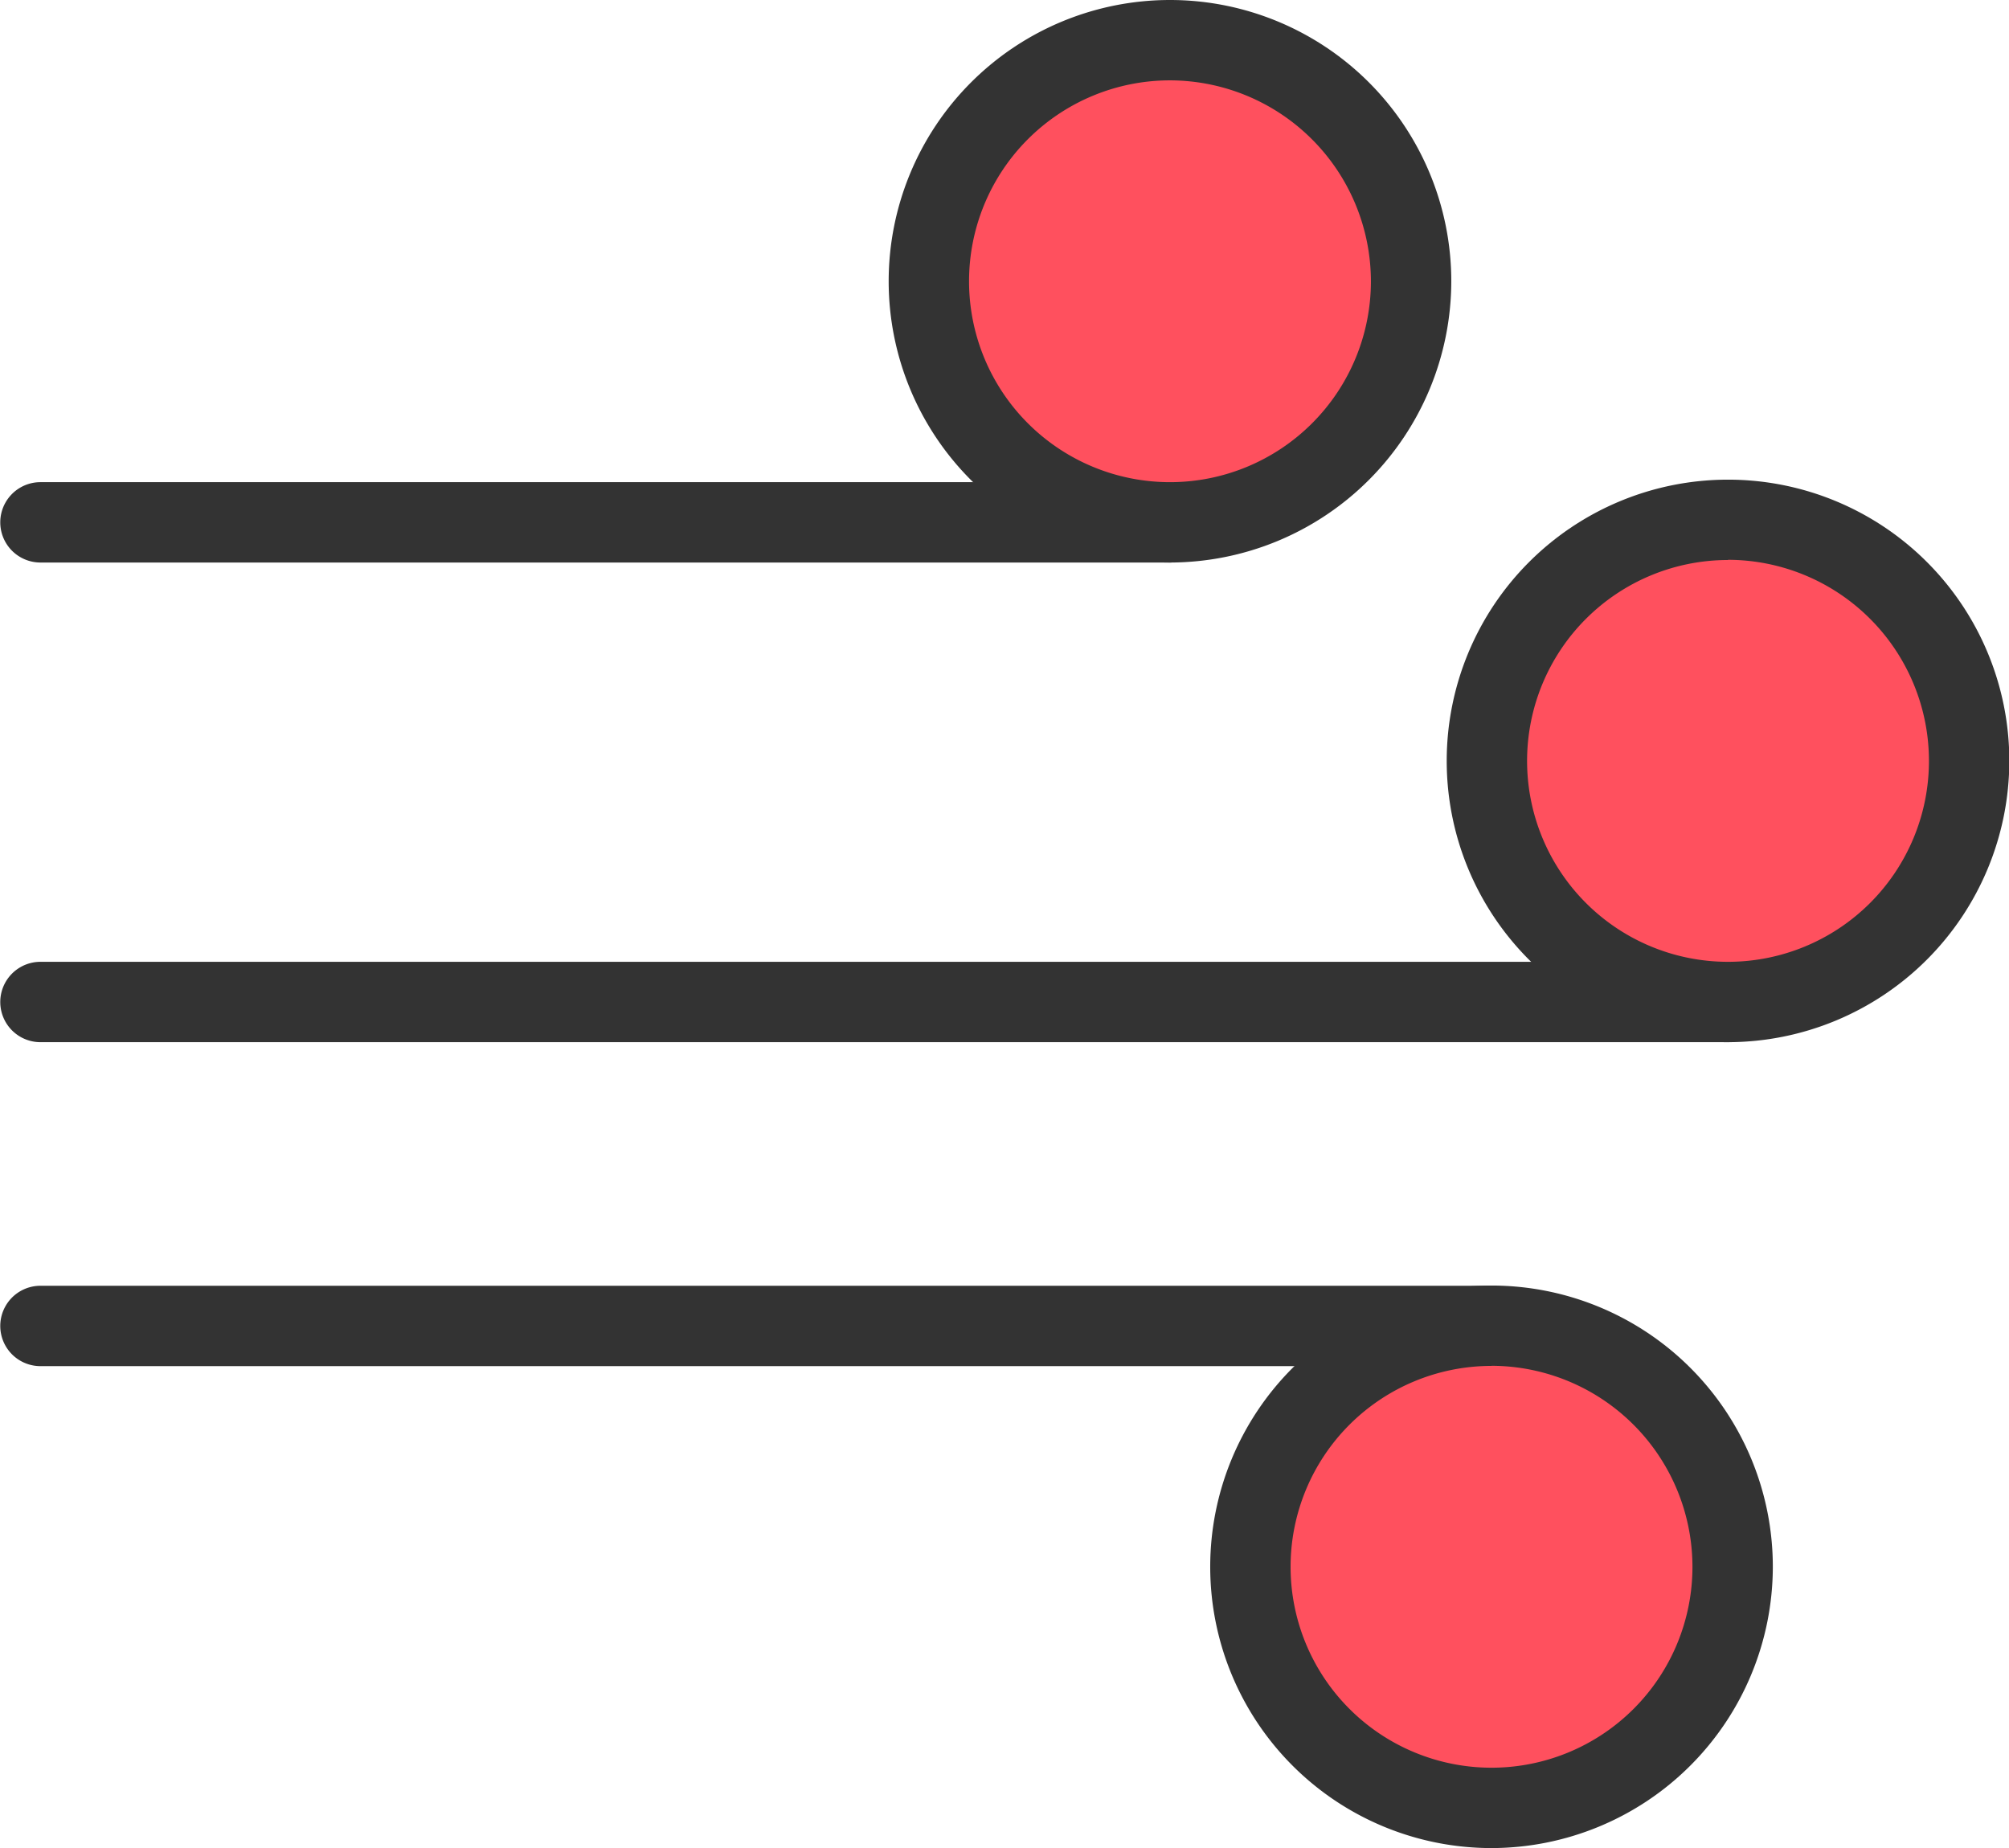 <?xml version="1.0" standalone="no"?><!DOCTYPE svg PUBLIC "-//W3C//DTD SVG 1.1//EN" "http://www.w3.org/Graphics/SVG/1.1/DTD/svg11.dtd"><svg t="1746370005470" class="icon" viewBox="0 0 1113 1024" version="1.1" xmlns="http://www.w3.org/2000/svg" p-id="53303" xmlns:xlink="http://www.w3.org/1999/xlink" width="217.383" height="200"><path d="M648.177 311.69H22.264a22.264 22.264 0 0 1 0-44.527h625.913a22.264 22.264 0 0 1 0 44.527z" fill="#333333" p-id="53304"></path><path d="M648.177 155.873m-133.609 0a133.609 133.609 0 1 0 267.219 0 133.609 133.609 0 1 0-267.219 0Z" fill="#FF505E" p-id="53305"></path><path d="M648.177 311.69a155.845 155.845 0 1 1 155.845-155.845 156.054 156.054 0 0 1-155.845 155.845z m0-267.163a111.318 111.318 0 1 0 111.318 111.318 111.485 111.485 0 0 0-111.318-111.318zM957.334 577.462H22.264a22.264 22.264 0 0 1 0-44.527h935.071a22.264 22.264 0 0 1 0 44.527z" fill="#333333" p-id="53306"></path><path d="M957.265 421.533m-133.609 0a133.609 133.609 0 1 0 267.219 0 133.609 133.609 0 1 0-267.219 0Z" fill="#FF505E" p-id="53307"></path><path d="M957.334 577.462a155.845 155.845 0 1 1 155.845-155.845 156.04 156.04 0 0 1-155.845 155.845z m0-267.163a111.318 111.318 0 1 0 111.318 111.318 111.471 111.471 0 0 0-111.318-111.429zM826.313 756.962H22.264a22.264 22.264 0 0 1 0-44.527h804.05a22.264 22.264 0 0 1 0 44.527z" fill="#333333" p-id="53308"></path><path d="M826.313 868.127m-133.609 0a133.609 133.609 0 1 0 267.219 0 133.609 133.609 0 1 0-267.219 0Z" fill="#FF505E" p-id="53309"></path><path d="M826.313 1024a155.845 155.845 0 1 1 155.845-155.845 156.04 156.04 0 0 1-155.845 155.845z m0-267.163a111.318 111.318 0 1 0 111.318 111.318 111.471 111.471 0 0 0-111.318-111.374z" fill="#333333" p-id="53310"></path></svg>